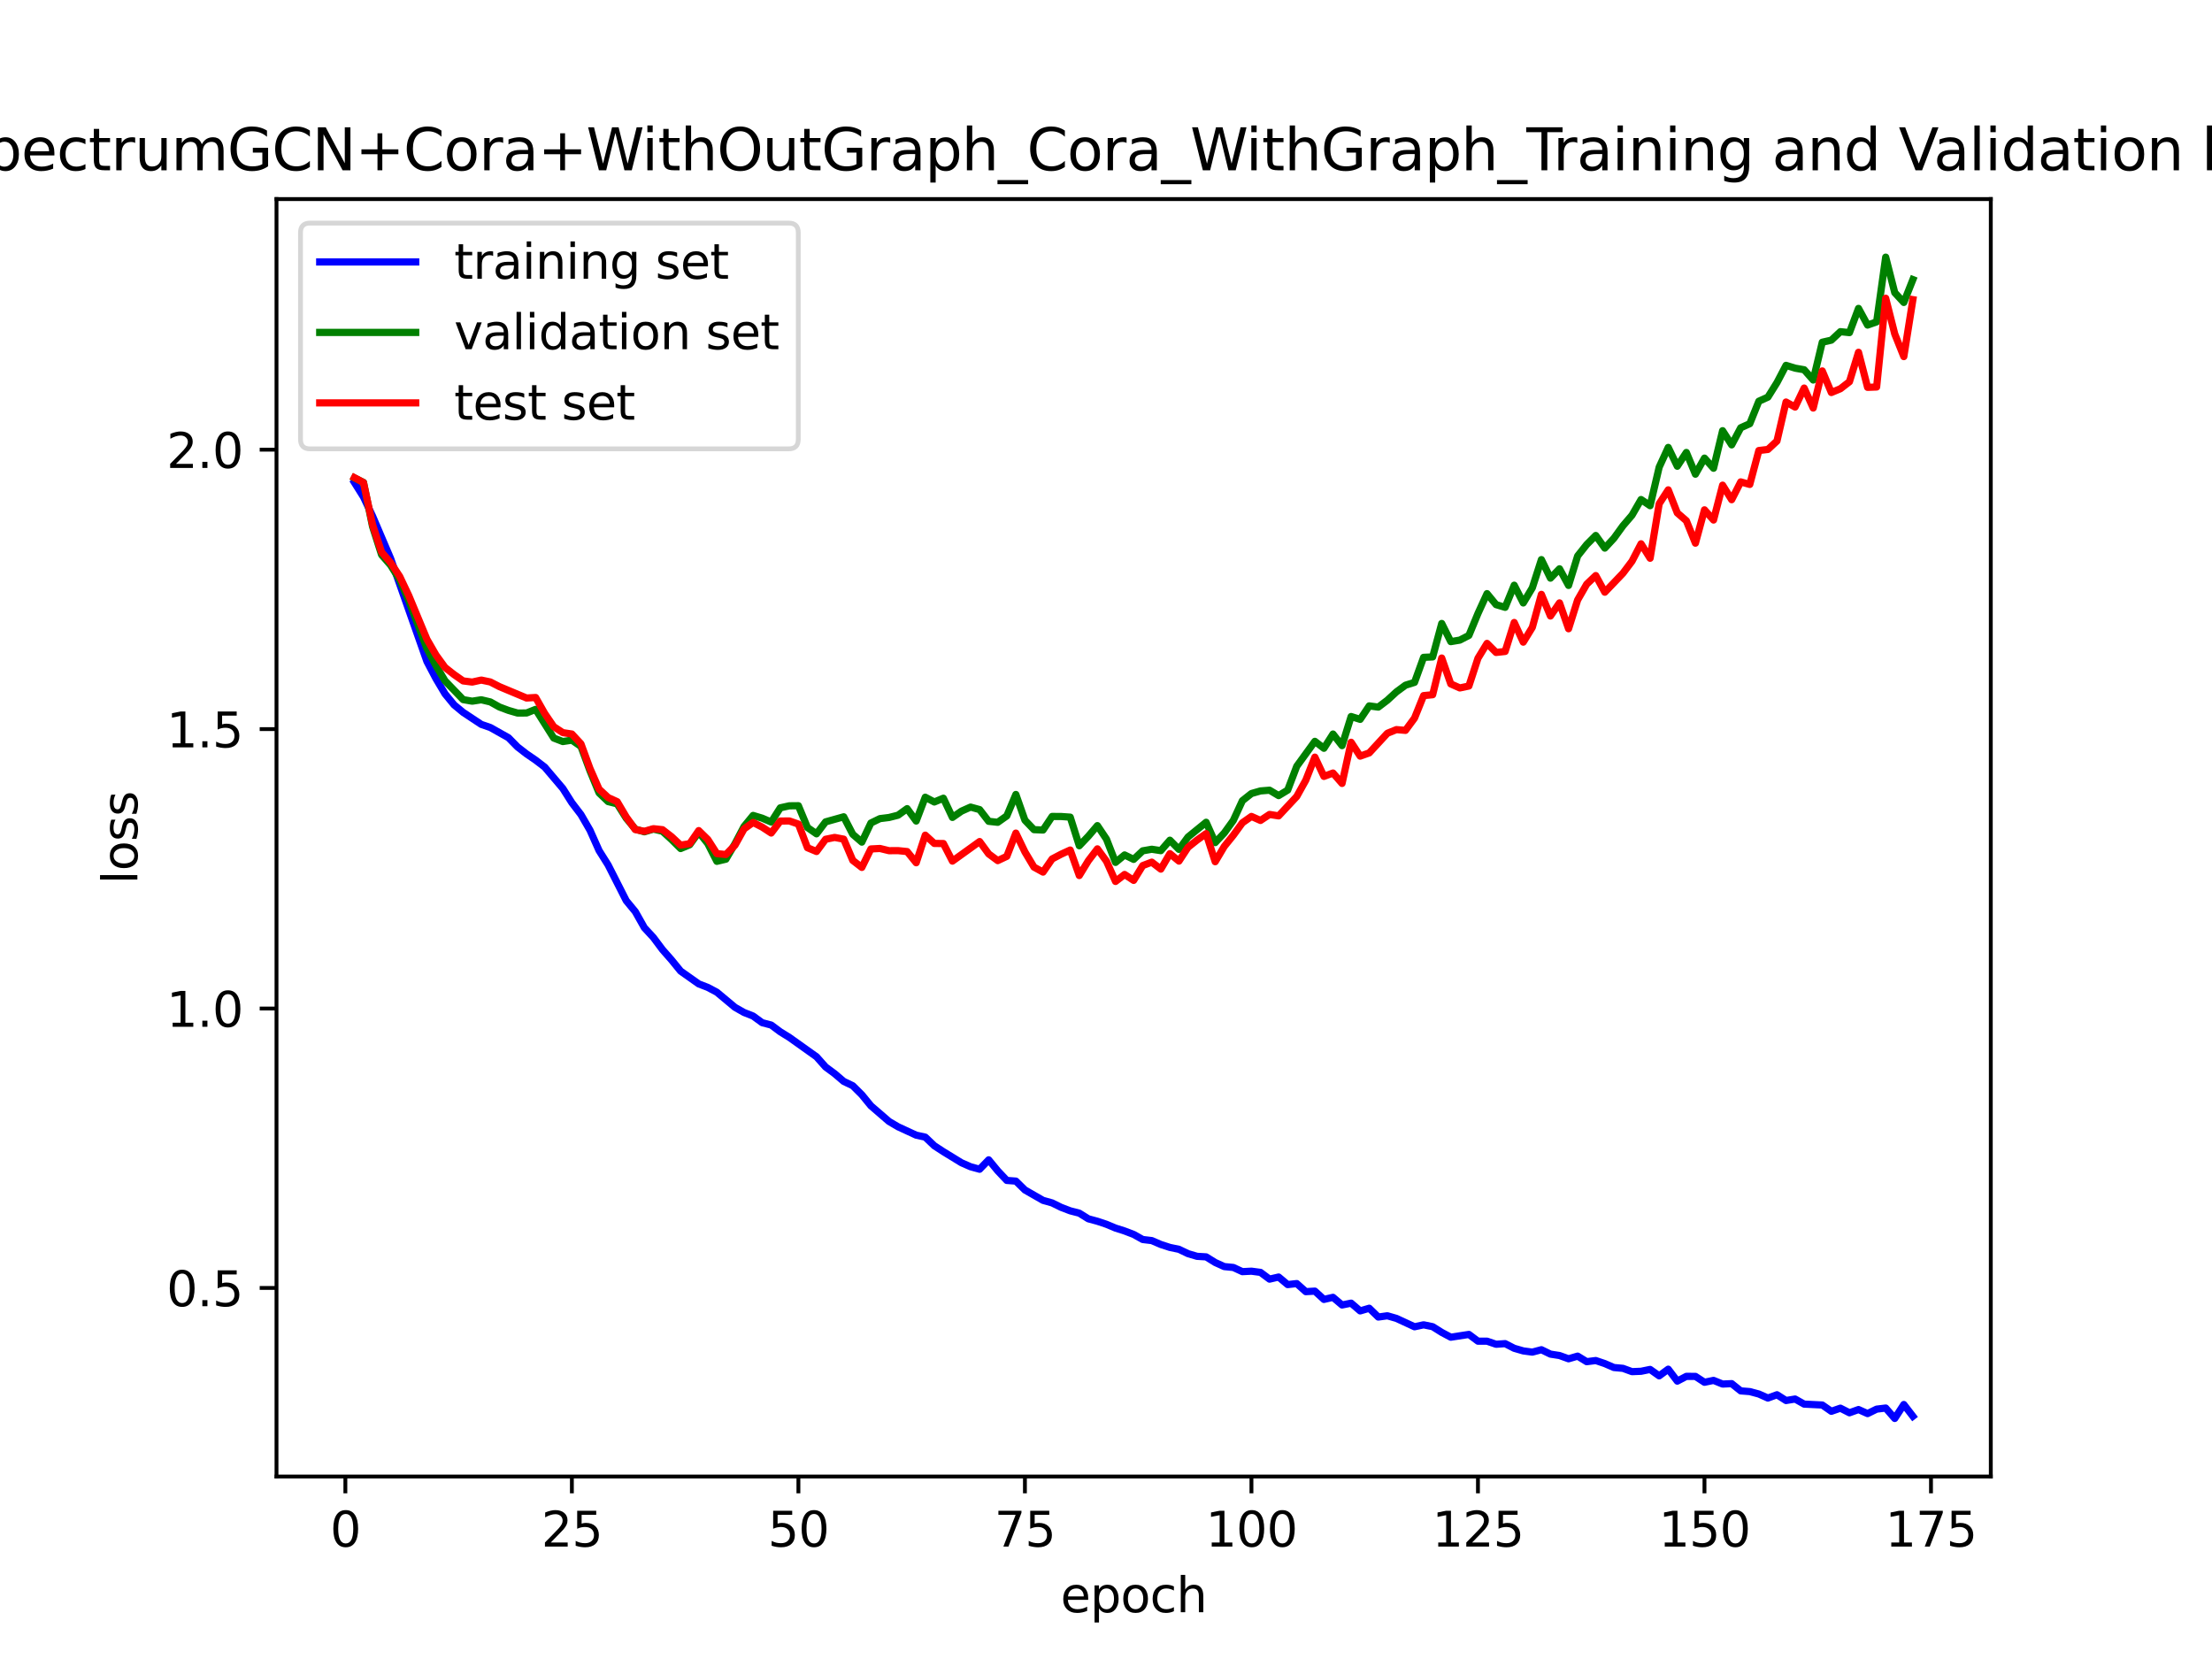 <?xml version="1.0" encoding="utf-8" standalone="no"?>
<!DOCTYPE svg PUBLIC "-//W3C//DTD SVG 1.1//EN"
  "http://www.w3.org/Graphics/SVG/1.1/DTD/svg11.dtd">
<svg xmlns:xlink="http://www.w3.org/1999/xlink" width="460.8pt" height="345.6pt" viewBox="0 0 460.8 345.6" xmlns="http://www.w3.org/2000/svg" version="1.1">
 <defs>
  <style type="text/css">*{stroke-linejoin: round; stroke-linecap: butt}</style>
 </defs>
 <g id="figure_1">
  <g id="patch_1">
   <path d="M 0 345.6 
L 460.8 345.6 
L 460.8 0 
L 0 0 
z
" style="fill: #ffffff"/>
  </g>
  <g id="axes_1">
   <g id="patch_2">
    <path d="M 57.6 307.584 
L 414.72 307.584 
L 414.72 41.472 
L 57.6 41.472 
z
" style="fill: #ffffff"/>
   </g>
   <g id="matplotlib.axis_1">
    <g id="xtick_1">
     <g id="line2d_1">
      <defs>
       <path id="m6260350fb3" d="M 0 0 
L 0 3.5 
" style="stroke: #000000; stroke-width: 0.8"/>
      </defs>
      <g>
       <use xlink:href="#m6260350fb3" x="71.945" y="307.584" style="stroke: #000000; stroke-width: 0.8"/>
      </g>
     </g>
     <g id="text_1">
      <!-- 0 -->
      <g transform="translate(68.764 322.182) scale(0.1 -0.1)">
       <defs>
        <path id="DejaVuSans-30" d="M 2034 4250 
Q 1547 4250 1301 3770 
Q 1056 3291 1056 2328 
Q 1056 1369 1301 889 
Q 1547 409 2034 409 
Q 2525 409 2770 889 
Q 3016 1369 3016 2328 
Q 3016 3291 2770 3770 
Q 2525 4250 2034 4250 
z
M 2034 4750 
Q 2819 4750 3233 4129 
Q 3647 3509 3647 2328 
Q 3647 1150 3233 529 
Q 2819 -91 2034 -91 
Q 1250 -91 836 529 
Q 422 1150 422 2328 
Q 422 3509 836 4129 
Q 1250 4750 2034 4750 
z
" transform="scale(0.016)"/>
       </defs>
       <use xlink:href="#DejaVuSans-30"/>
      </g>
     </g>
    </g>
    <g id="xtick_2">
     <g id="line2d_2">
      <g>
       <use xlink:href="#m6260350fb3" x="119.133" y="307.584" style="stroke: #000000; stroke-width: 0.8"/>
      </g>
     </g>
     <g id="text_2">
      <!-- 25 -->
      <g transform="translate(112.771 322.182) scale(0.1 -0.1)">
       <defs>
        <path id="DejaVuSans-32" d="M 1228 531 
L 3431 531 
L 3431 0 
L 469 0 
L 469 531 
Q 828 903 1448 1529 
Q 2069 2156 2228 2338 
Q 2531 2678 2651 2914 
Q 2772 3150 2772 3378 
Q 2772 3750 2511 3984 
Q 2250 4219 1831 4219 
Q 1534 4219 1204 4116 
Q 875 4013 500 3803 
L 500 4441 
Q 881 4594 1212 4672 
Q 1544 4750 1819 4750 
Q 2544 4750 2975 4387 
Q 3406 4025 3406 3419 
Q 3406 3131 3298 2873 
Q 3191 2616 2906 2266 
Q 2828 2175 2409 1742 
Q 1991 1309 1228 531 
z
" transform="scale(0.016)"/>
        <path id="DejaVuSans-35" d="M 691 4666 
L 3169 4666 
L 3169 4134 
L 1269 4134 
L 1269 2991 
Q 1406 3038 1543 3061 
Q 1681 3084 1819 3084 
Q 2600 3084 3056 2656 
Q 3513 2228 3513 1497 
Q 3513 744 3044 326 
Q 2575 -91 1722 -91 
Q 1428 -91 1123 -41 
Q 819 9 494 109 
L 494 744 
Q 775 591 1075 516 
Q 1375 441 1709 441 
Q 2250 441 2565 725 
Q 2881 1009 2881 1497 
Q 2881 1984 2565 2268 
Q 2250 2553 1709 2553 
Q 1456 2553 1204 2497 
Q 953 2441 691 2322 
L 691 4666 
z
" transform="scale(0.016)"/>
       </defs>
       <use xlink:href="#DejaVuSans-32"/>
       <use xlink:href="#DejaVuSans-35" x="63.623"/>
      </g>
     </g>
    </g>
    <g id="xtick_3">
     <g id="line2d_3">
      <g>
       <use xlink:href="#m6260350fb3" x="166.322" y="307.584" style="stroke: #000000; stroke-width: 0.8"/>
      </g>
     </g>
     <g id="text_3">
      <!-- 50 -->
      <g transform="translate(159.959 322.182) scale(0.1 -0.1)">
       <use xlink:href="#DejaVuSans-35"/>
       <use xlink:href="#DejaVuSans-30" x="63.623"/>
      </g>
     </g>
    </g>
    <g id="xtick_4">
     <g id="line2d_4">
      <g>
       <use xlink:href="#m6260350fb3" x="213.51" y="307.584" style="stroke: #000000; stroke-width: 0.8"/>
      </g>
     </g>
     <g id="text_4">
      <!-- 75 -->
      <g transform="translate(207.147 322.182) scale(0.1 -0.1)">
       <defs>
        <path id="DejaVuSans-37" d="M 525 4666 
L 3525 4666 
L 3525 4397 
L 1831 0 
L 1172 0 
L 2766 4134 
L 525 4134 
L 525 4666 
z
" transform="scale(0.016)"/>
       </defs>
       <use xlink:href="#DejaVuSans-37"/>
       <use xlink:href="#DejaVuSans-35" x="63.623"/>
      </g>
     </g>
    </g>
    <g id="xtick_5">
     <g id="line2d_5">
      <g>
       <use xlink:href="#m6260350fb3" x="260.698" y="307.584" style="stroke: #000000; stroke-width: 0.8"/>
      </g>
     </g>
     <g id="text_5">
      <!-- 100 -->
      <g transform="translate(251.154 322.182) scale(0.1 -0.1)">
       <defs>
        <path id="DejaVuSans-31" d="M 794 531 
L 1825 531 
L 1825 4091 
L 703 3866 
L 703 4441 
L 1819 4666 
L 2450 4666 
L 2450 531 
L 3481 531 
L 3481 0 
L 794 0 
L 794 531 
z
" transform="scale(0.016)"/>
       </defs>
       <use xlink:href="#DejaVuSans-31"/>
       <use xlink:href="#DejaVuSans-30" x="63.623"/>
       <use xlink:href="#DejaVuSans-30" x="127.246"/>
      </g>
     </g>
    </g>
    <g id="xtick_6">
     <g id="line2d_6">
      <g>
       <use xlink:href="#m6260350fb3" x="307.886" y="307.584" style="stroke: #000000; stroke-width: 0.8"/>
      </g>
     </g>
     <g id="text_6">
      <!-- 125 -->
      <g transform="translate(298.342 322.182) scale(0.1 -0.1)">
       <use xlink:href="#DejaVuSans-31"/>
       <use xlink:href="#DejaVuSans-32" x="63.623"/>
       <use xlink:href="#DejaVuSans-35" x="127.246"/>
      </g>
     </g>
    </g>
    <g id="xtick_7">
     <g id="line2d_7">
      <g>
       <use xlink:href="#m6260350fb3" x="355.074" y="307.584" style="stroke: #000000; stroke-width: 0.8"/>
      </g>
     </g>
     <g id="text_7">
      <!-- 150 -->
      <g transform="translate(345.53 322.182) scale(0.1 -0.1)">
       <use xlink:href="#DejaVuSans-31"/>
       <use xlink:href="#DejaVuSans-35" x="63.623"/>
       <use xlink:href="#DejaVuSans-30" x="127.246"/>
      </g>
     </g>
    </g>
    <g id="xtick_8">
     <g id="line2d_8">
      <g>
       <use xlink:href="#m6260350fb3" x="402.262" y="307.584" style="stroke: #000000; stroke-width: 0.8"/>
      </g>
     </g>
     <g id="text_8">
      <!-- 175 -->
      <g transform="translate(392.719 322.182) scale(0.1 -0.1)">
       <use xlink:href="#DejaVuSans-31"/>
       <use xlink:href="#DejaVuSans-37" x="63.623"/>
       <use xlink:href="#DejaVuSans-35" x="127.246"/>
      </g>
     </g>
    </g>
    <g id="text_9">
     <!-- epoch -->
     <g transform="translate(220.932 335.861) scale(0.1 -0.1)">
      <defs>
       <path id="DejaVuSans-65" d="M 3597 1894 
L 3597 1613 
L 953 1613 
Q 991 1019 1311 708 
Q 1631 397 2203 397 
Q 2534 397 2845 478 
Q 3156 559 3463 722 
L 3463 178 
Q 3153 47 2828 -22 
Q 2503 -91 2169 -91 
Q 1331 -91 842 396 
Q 353 884 353 1716 
Q 353 2575 817 3079 
Q 1281 3584 2069 3584 
Q 2775 3584 3186 3129 
Q 3597 2675 3597 1894 
z
M 3022 2063 
Q 3016 2534 2758 2815 
Q 2500 3097 2075 3097 
Q 1594 3097 1305 2825 
Q 1016 2553 972 2059 
L 3022 2063 
z
" transform="scale(0.016)"/>
       <path id="DejaVuSans-70" d="M 1159 525 
L 1159 -1331 
L 581 -1331 
L 581 3500 
L 1159 3500 
L 1159 2969 
Q 1341 3281 1617 3432 
Q 1894 3584 2278 3584 
Q 2916 3584 3314 3078 
Q 3713 2572 3713 1747 
Q 3713 922 3314 415 
Q 2916 -91 2278 -91 
Q 1894 -91 1617 61 
Q 1341 213 1159 525 
z
M 3116 1747 
Q 3116 2381 2855 2742 
Q 2594 3103 2138 3103 
Q 1681 3103 1420 2742 
Q 1159 2381 1159 1747 
Q 1159 1113 1420 752 
Q 1681 391 2138 391 
Q 2594 391 2855 752 
Q 3116 1113 3116 1747 
z
" transform="scale(0.016)"/>
       <path id="DejaVuSans-6f" d="M 1959 3097 
Q 1497 3097 1228 2736 
Q 959 2375 959 1747 
Q 959 1119 1226 758 
Q 1494 397 1959 397 
Q 2419 397 2687 759 
Q 2956 1122 2956 1747 
Q 2956 2369 2687 2733 
Q 2419 3097 1959 3097 
z
M 1959 3584 
Q 2709 3584 3137 3096 
Q 3566 2609 3566 1747 
Q 3566 888 3137 398 
Q 2709 -91 1959 -91 
Q 1206 -91 779 398 
Q 353 888 353 1747 
Q 353 2609 779 3096 
Q 1206 3584 1959 3584 
z
" transform="scale(0.016)"/>
       <path id="DejaVuSans-63" d="M 3122 3366 
L 3122 2828 
Q 2878 2963 2633 3030 
Q 2388 3097 2138 3097 
Q 1578 3097 1268 2742 
Q 959 2388 959 1747 
Q 959 1106 1268 751 
Q 1578 397 2138 397 
Q 2388 397 2633 464 
Q 2878 531 3122 666 
L 3122 134 
Q 2881 22 2623 -34 
Q 2366 -91 2075 -91 
Q 1284 -91 818 406 
Q 353 903 353 1747 
Q 353 2603 823 3093 
Q 1294 3584 2113 3584 
Q 2378 3584 2631 3529 
Q 2884 3475 3122 3366 
z
" transform="scale(0.016)"/>
       <path id="DejaVuSans-68" d="M 3513 2113 
L 3513 0 
L 2938 0 
L 2938 2094 
Q 2938 2591 2744 2837 
Q 2550 3084 2163 3084 
Q 1697 3084 1428 2787 
Q 1159 2491 1159 1978 
L 1159 0 
L 581 0 
L 581 4863 
L 1159 4863 
L 1159 2956 
Q 1366 3272 1645 3428 
Q 1925 3584 2291 3584 
Q 2894 3584 3203 3211 
Q 3513 2838 3513 2113 
z
" transform="scale(0.016)"/>
      </defs>
      <use xlink:href="#DejaVuSans-65"/>
      <use xlink:href="#DejaVuSans-70" x="61.523"/>
      <use xlink:href="#DejaVuSans-6f" x="125"/>
      <use xlink:href="#DejaVuSans-63" x="186.182"/>
      <use xlink:href="#DejaVuSans-68" x="241.162"/>
     </g>
    </g>
   </g>
   <g id="matplotlib.axis_2">
    <g id="ytick_1">
     <g id="line2d_9">
      <defs>
       <path id="m1be240d9c6" d="M 0 0 
L -3.5 0 
" style="stroke: #000000; stroke-width: 0.8"/>
      </defs>
      <g>
       <use xlink:href="#m1be240d9c6" x="57.6" y="268.306" style="stroke: #000000; stroke-width: 0.8"/>
      </g>
     </g>
     <g id="text_10">
      <!-- 0.5 -->
      <g transform="translate(34.697 272.106) scale(0.1 -0.1)">
       <defs>
        <path id="DejaVuSans-2e" d="M 684 794 
L 1344 794 
L 1344 0 
L 684 0 
L 684 794 
z
" transform="scale(0.016)"/>
       </defs>
       <use xlink:href="#DejaVuSans-30"/>
       <use xlink:href="#DejaVuSans-2e" x="63.623"/>
       <use xlink:href="#DejaVuSans-35" x="95.41"/>
      </g>
     </g>
    </g>
    <g id="ytick_2">
     <g id="line2d_10">
      <g>
       <use xlink:href="#m1be240d9c6" x="57.6" y="210.098" style="stroke: #000000; stroke-width: 0.8"/>
      </g>
     </g>
     <g id="text_11">
      <!-- 1.0 -->
      <g transform="translate(34.697 213.897) scale(0.1 -0.1)">
       <use xlink:href="#DejaVuSans-31"/>
       <use xlink:href="#DejaVuSans-2e" x="63.623"/>
       <use xlink:href="#DejaVuSans-30" x="95.41"/>
      </g>
     </g>
    </g>
    <g id="ytick_3">
     <g id="line2d_11">
      <g>
       <use xlink:href="#m1be240d9c6" x="57.6" y="151.889" style="stroke: #000000; stroke-width: 0.8"/>
      </g>
     </g>
     <g id="text_12">
      <!-- 1.5 -->
      <g transform="translate(34.697 155.688) scale(0.1 -0.1)">
       <use xlink:href="#DejaVuSans-31"/>
       <use xlink:href="#DejaVuSans-2e" x="63.623"/>
       <use xlink:href="#DejaVuSans-35" x="95.41"/>
      </g>
     </g>
    </g>
    <g id="ytick_4">
     <g id="line2d_12">
      <g>
       <use xlink:href="#m1be240d9c6" x="57.6" y="93.68" style="stroke: #000000; stroke-width: 0.8"/>
      </g>
     </g>
     <g id="text_13">
      <!-- 2.0 -->
      <g transform="translate(34.697 97.479) scale(0.1 -0.1)">
       <use xlink:href="#DejaVuSans-32"/>
       <use xlink:href="#DejaVuSans-2e" x="63.623"/>
       <use xlink:href="#DejaVuSans-30" x="95.41"/>
      </g>
     </g>
    </g>
    <g id="text_14">
     <!-- loss -->
     <g transform="translate(28.617 184.186) rotate(-90) scale(0.1 -0.1)">
      <defs>
       <path id="DejaVuSans-6c" d="M 603 4863 
L 1178 4863 
L 1178 0 
L 603 0 
L 603 4863 
z
" transform="scale(0.016)"/>
       <path id="DejaVuSans-73" d="M 2834 3397 
L 2834 2853 
Q 2591 2978 2328 3040 
Q 2066 3103 1784 3103 
Q 1356 3103 1142 2972 
Q 928 2841 928 2578 
Q 928 2378 1081 2264 
Q 1234 2150 1697 2047 
L 1894 2003 
Q 2506 1872 2764 1633 
Q 3022 1394 3022 966 
Q 3022 478 2636 193 
Q 2250 -91 1575 -91 
Q 1294 -91 989 -36 
Q 684 19 347 128 
L 347 722 
Q 666 556 975 473 
Q 1284 391 1588 391 
Q 1994 391 2212 530 
Q 2431 669 2431 922 
Q 2431 1156 2273 1281 
Q 2116 1406 1581 1522 
L 1381 1569 
Q 847 1681 609 1914 
Q 372 2147 372 2553 
Q 372 3047 722 3315 
Q 1072 3584 1716 3584 
Q 2034 3584 2315 3537 
Q 2597 3491 2834 3397 
z
" transform="scale(0.016)"/>
      </defs>
      <use xlink:href="#DejaVuSans-6c"/>
      <use xlink:href="#DejaVuSans-6f" x="27.783"/>
      <use xlink:href="#DejaVuSans-73" x="88.965"/>
      <use xlink:href="#DejaVuSans-73" x="141.064"/>
     </g>
    </g>
   </g>
   <g id="line2d_13">
    <path d="M 73.833 100.513 
L 75.72 103.524 
L 77.608 107.515 
L 81.383 116.366 
L 88.933 137.788 
L 90.82 141.372 
L 92.708 144.543 
L 94.596 146.841 
L 96.483 148.403 
L 100.258 150.901 
L 102.146 151.556 
L 105.921 153.679 
L 107.808 155.598 
L 109.696 157.061 
L 111.583 158.352 
L 113.471 159.801 
L 117.246 164.247 
L 119.133 167.227 
L 121.021 169.696 
L 122.908 172.958 
L 124.796 177.188 
L 126.683 180.191 
L 130.459 187.626 
L 132.346 189.917 
L 134.234 193.262 
L 136.121 195.305 
L 138.009 197.828 
L 139.896 199.976 
L 141.784 202.296 
L 145.559 204.964 
L 147.446 205.694 
L 149.334 206.697 
L 153.109 209.847 
L 154.996 210.918 
L 156.884 211.661 
L 158.771 213.044 
L 160.659 213.537 
L 162.546 214.943 
L 164.434 216.112 
L 170.097 220.144 
L 171.984 222.268 
L 173.872 223.665 
L 175.759 225.274 
L 177.647 226.177 
L 179.534 228.053 
L 181.422 230.36 
L 185.197 233.616 
L 187.084 234.731 
L 190.859 236.475 
L 192.747 236.885 
L 194.634 238.684 
L 196.522 239.914 
L 200.297 242.225 
L 202.185 243.055 
L 204.072 243.574 
L 205.96 241.615 
L 207.847 243.902 
L 209.735 245.904 
L 211.622 246.045 
L 213.51 247.894 
L 217.285 250.058 
L 219.172 250.589 
L 221.06 251.518 
L 222.947 252.237 
L 224.835 252.724 
L 226.722 253.899 
L 228.61 254.411 
L 230.497 255.041 
L 232.385 255.832 
L 234.272 256.434 
L 236.16 257.154 
L 238.048 258.212 
L 239.935 258.435 
L 241.823 259.248 
L 243.71 259.861 
L 245.598 260.254 
L 247.485 261.159 
L 249.373 261.717 
L 251.26 261.828 
L 253.148 262.999 
L 255.035 263.852 
L 256.923 264.037 
L 258.81 264.907 
L 260.698 264.811 
L 262.585 265.061 
L 264.473 266.468 
L 266.36 266.027 
L 268.248 267.604 
L 270.135 267.39 
L 272.023 269.075 
L 273.911 268.965 
L 275.798 270.693 
L 277.686 270.259 
L 279.573 271.852 
L 281.461 271.47 
L 283.348 273.086 
L 285.236 272.53 
L 287.123 274.364 
L 289.011 274.1 
L 290.898 274.644 
L 294.673 276.391 
L 296.561 275.983 
L 298.448 276.373 
L 300.336 277.561 
L 302.223 278.564 
L 305.998 277.984 
L 307.886 279.392 
L 309.774 279.39 
L 311.661 280.033 
L 313.549 279.904 
L 315.436 280.873 
L 317.324 281.418 
L 319.211 281.671 
L 321.099 281.172 
L 322.986 282.088 
L 324.874 282.381 
L 326.761 283.06 
L 328.649 282.504 
L 330.536 283.663 
L 332.424 283.424 
L 334.311 284.059 
L 336.199 284.879 
L 338.086 285.05 
L 339.974 285.74 
L 341.861 285.663 
L 343.749 285.277 
L 345.637 286.614 
L 347.524 285.227 
L 349.412 287.713 
L 351.299 286.721 
L 353.187 286.724 
L 355.074 287.953 
L 356.962 287.56 
L 358.849 288.324 
L 360.737 288.238 
L 362.624 289.746 
L 364.512 289.893 
L 366.399 290.399 
L 368.287 291.239 
L 370.174 290.55 
L 372.062 291.752 
L 373.949 291.442 
L 375.837 292.502 
L 379.612 292.687 
L 381.5 294 
L 383.387 293.348 
L 385.275 294.308 
L 387.162 293.633 
L 389.05 294.478 
L 390.937 293.549 
L 392.825 293.32 
L 394.712 295.488 
L 396.6 292.585 
L 398.487 295.029 
L 398.487 295.029 
" clip-path="url(#p23988f22ff)" style="fill: none; stroke: #0000ff; stroke-width: 1.5; stroke-linecap: square"/>
   </g>
   <g id="line2d_14">
    <path d="M 73.833 99.573 
L 75.72 100.498 
L 77.608 109.69 
L 79.495 115.584 
L 81.383 117.752 
L 83.27 120.781 
L 85.158 125.125 
L 88.933 135.092 
L 90.82 138.67 
L 92.708 141.828 
L 96.483 145.742 
L 98.371 146.07 
L 100.258 145.776 
L 102.146 146.224 
L 104.033 147.28 
L 105.921 147.987 
L 107.808 148.537 
L 109.696 148.528 
L 111.583 147.772 
L 115.358 153.75 
L 117.246 154.477 
L 119.133 154.188 
L 121.021 155.492 
L 122.908 160.582 
L 124.796 165.177 
L 126.683 166.985 
L 128.571 167.46 
L 130.459 170.453 
L 132.346 172.721 
L 134.234 173.281 
L 136.121 172.717 
L 138.009 173.171 
L 139.896 174.891 
L 141.784 176.766 
L 143.671 175.982 
L 145.559 173.367 
L 147.446 175.731 
L 149.334 179.43 
L 151.221 178.982 
L 153.109 175.764 
L 154.996 172.17 
L 156.884 169.869 
L 158.771 170.439 
L 160.659 171.246 
L 162.546 168.285 
L 164.434 167.865 
L 166.322 167.846 
L 168.209 172.388 
L 170.097 173.702 
L 171.984 171.211 
L 175.759 170.153 
L 177.647 173.797 
L 179.534 175.429 
L 181.422 171.45 
L 183.309 170.533 
L 185.197 170.298 
L 187.084 169.819 
L 188.972 168.455 
L 190.859 171.037 
L 192.747 166.074 
L 194.634 167.069 
L 196.522 166.281 
L 198.409 170.284 
L 200.297 168.974 
L 202.185 168.13 
L 204.072 168.651 
L 205.96 171.095 
L 207.847 171.301 
L 209.735 169.966 
L 211.622 165.5 
L 213.51 170.867 
L 215.397 172.832 
L 217.285 172.912 
L 219.172 170.081 
L 221.06 170.092 
L 222.947 170.224 
L 224.835 176.186 
L 226.722 174.198 
L 228.61 171.991 
L 230.497 174.804 
L 232.385 179.656 
L 234.272 178.101 
L 236.16 179.024 
L 238.048 177.243 
L 239.935 176.914 
L 241.823 177.205 
L 243.71 175.029 
L 245.598 176.939 
L 247.485 174.365 
L 251.26 171.293 
L 253.148 175.528 
L 255.035 173.525 
L 256.923 170.907 
L 258.81 166.802 
L 260.698 165.305 
L 262.585 164.764 
L 264.473 164.613 
L 266.36 165.74 
L 268.248 164.596 
L 270.135 159.629 
L 273.911 154.436 
L 275.798 155.881 
L 277.686 152.914 
L 279.573 155.328 
L 281.461 149.265 
L 283.348 149.857 
L 285.236 147.049 
L 287.123 147.305 
L 289.011 145.871 
L 290.898 144.132 
L 292.786 142.74 
L 294.673 142.15 
L 296.561 136.936 
L 298.448 136.85 
L 300.336 129.88 
L 302.223 133.663 
L 304.111 133.346 
L 305.998 132.37 
L 307.886 127.802 
L 309.774 123.666 
L 311.661 125.958 
L 313.549 126.52 
L 315.436 121.909 
L 317.324 125.607 
L 319.211 122.452 
L 321.099 116.578 
L 322.986 120.44 
L 324.874 118.491 
L 326.761 121.956 
L 328.649 115.821 
L 330.536 113.442 
L 332.424 111.548 
L 334.311 114.182 
L 336.199 112.141 
L 338.086 109.537 
L 339.974 107.332 
L 341.861 104.061 
L 343.749 105.345 
L 345.637 97.315 
L 347.524 93.207 
L 349.412 97.124 
L 351.299 94.256 
L 353.187 98.781 
L 355.074 95.434 
L 356.962 97.544 
L 358.849 89.721 
L 360.737 92.677 
L 362.624 89.113 
L 364.512 88.262 
L 366.399 83.582 
L 368.287 82.732 
L 370.174 79.709 
L 372.062 76.11 
L 373.949 76.693 
L 375.837 77.026 
L 377.724 79.163 
L 379.612 71.289 
L 381.5 70.862 
L 383.387 69.092 
L 385.275 69.292 
L 387.162 64.244 
L 389.05 67.717 
L 390.937 67.05 
L 392.825 53.568 
L 394.712 60.963 
L 396.6 63.006 
L 398.487 58.243 
L 398.487 58.243 
" clip-path="url(#p23988f22ff)" style="fill: none; stroke: #008000; stroke-width: 1.5; stroke-linecap: square"/>
   </g>
   <g id="line2d_15">
    <path d="M 73.833 99.511 
L 75.72 100.531 
L 77.608 109.292 
L 79.495 115.012 
L 81.383 117.23 
L 83.27 120.095 
L 85.158 124.084 
L 88.933 133.168 
L 90.82 136.451 
L 92.708 139.045 
L 94.596 140.533 
L 96.483 141.848 
L 98.371 142.085 
L 100.258 141.671 
L 102.146 142.066 
L 104.033 143.037 
L 109.696 145.41 
L 111.583 145.299 
L 113.471 148.628 
L 115.358 151.387 
L 117.246 152.621 
L 119.133 152.911 
L 121.021 154.95 
L 122.908 160.102 
L 124.796 164.398 
L 126.683 166.147 
L 128.571 167.004 
L 130.459 170.198 
L 132.346 172.819 
L 134.234 173.175 
L 136.121 172.633 
L 138.009 172.839 
L 139.896 174.297 
L 141.784 176.059 
L 143.671 175.756 
L 145.559 173.028 
L 147.446 174.872 
L 149.334 177.825 
L 151.221 178.012 
L 153.109 176.075 
L 154.996 172.678 
L 156.884 171.328 
L 158.771 172.301 
L 160.659 173.535 
L 162.546 171.04 
L 164.434 171.02 
L 166.322 171.67 
L 168.209 176.599 
L 170.097 177.385 
L 171.984 174.839 
L 173.872 174.453 
L 175.759 174.812 
L 177.647 179.237 
L 179.534 180.701 
L 181.422 176.852 
L 183.309 176.752 
L 185.197 177.214 
L 187.084 177.203 
L 188.972 177.395 
L 190.859 179.726 
L 192.747 173.978 
L 194.634 175.704 
L 196.522 175.722 
L 198.409 179.384 
L 204.072 175.308 
L 205.96 177.882 
L 207.847 179.282 
L 209.735 178.391 
L 211.622 173.55 
L 213.51 177.471 
L 215.397 180.634 
L 217.285 181.675 
L 219.172 178.937 
L 221.06 177.942 
L 222.947 177.079 
L 224.835 182.389 
L 226.722 179.304 
L 228.61 176.831 
L 230.497 179.4 
L 232.385 183.622 
L 234.272 182.167 
L 236.16 183.398 
L 238.048 180.318 
L 239.935 179.601 
L 241.823 181.052 
L 243.71 177.832 
L 245.598 179.383 
L 247.485 176.506 
L 249.373 175 
L 251.26 173.655 
L 253.148 179.51 
L 255.035 176.334 
L 256.923 173.999 
L 258.81 171.404 
L 260.698 170.077 
L 262.585 170.915 
L 264.473 169.662 
L 266.36 169.965 
L 270.135 165.922 
L 272.023 162.521 
L 273.911 157.727 
L 275.798 161.737 
L 277.686 161.035 
L 279.573 163.205 
L 281.461 154.631 
L 283.348 157.517 
L 285.236 156.845 
L 289.011 152.757 
L 290.898 151.991 
L 292.786 152.149 
L 294.673 149.589 
L 296.561 144.908 
L 298.448 144.724 
L 300.336 137.08 
L 302.223 142.47 
L 304.111 143.311 
L 305.998 142.909 
L 307.886 137.129 
L 309.774 134.032 
L 311.661 135.915 
L 313.549 135.709 
L 315.436 129.677 
L 317.324 133.77 
L 319.211 130.687 
L 321.099 123.818 
L 322.986 128.324 
L 324.874 125.593 
L 326.761 130.98 
L 328.649 124.986 
L 330.536 121.7 
L 332.424 119.9 
L 334.311 123.366 
L 338.086 119.42 
L 339.974 116.913 
L 341.861 113.285 
L 343.749 116.295 
L 345.637 104.943 
L 347.524 102.047 
L 349.412 106.851 
L 351.299 108.483 
L 353.187 113.152 
L 355.074 106.209 
L 356.962 108.332 
L 358.849 101.069 
L 360.737 104.097 
L 362.624 100.388 
L 364.512 100.918 
L 366.399 93.853 
L 368.287 93.627 
L 370.174 91.873 
L 372.062 83.749 
L 373.949 84.799 
L 375.837 80.842 
L 377.724 85.003 
L 379.612 77.27 
L 381.5 81.769 
L 383.387 80.981 
L 385.275 79.519 
L 387.162 73.387 
L 389.05 80.692 
L 390.937 80.62 
L 392.825 62.126 
L 394.712 69.574 
L 396.6 74.285 
L 398.487 62.418 
L 398.487 62.418 
" clip-path="url(#p23988f22ff)" style="fill: none; stroke: #ff0000; stroke-width: 1.5; stroke-linecap: square"/>
   </g>
   <g id="patch_3">
    <path d="M 57.6 307.584 
L 57.6 41.472 
" style="fill: none; stroke: #000000; stroke-width: 0.8; stroke-linejoin: miter; stroke-linecap: square"/>
   </g>
   <g id="patch_4">
    <path d="M 414.72 307.584 
L 414.72 41.472 
" style="fill: none; stroke: #000000; stroke-width: 0.8; stroke-linejoin: miter; stroke-linecap: square"/>
   </g>
   <g id="patch_5">
    <path d="M 57.6 307.584 
L 414.72 307.584 
" style="fill: none; stroke: #000000; stroke-width: 0.8; stroke-linejoin: miter; stroke-linecap: square"/>
   </g>
   <g id="patch_6">
    <path d="M 57.6 41.472 
L 414.72 41.472 
" style="fill: none; stroke: #000000; stroke-width: 0.8; stroke-linejoin: miter; stroke-linecap: square"/>
   </g>
   <g id="text_15">
    <!-- spectrumGCN+Cora+WithOutGraph_Cora_WithGraph_Training and Validation loss -->
    <g transform="translate(-9.445 35.472) scale(0.12 -0.12)">
     <defs>
      <path id="DejaVuSans-74" d="M 1172 4494 
L 1172 3500 
L 2356 3500 
L 2356 3053 
L 1172 3053 
L 1172 1153 
Q 1172 725 1289 603 
Q 1406 481 1766 481 
L 2356 481 
L 2356 0 
L 1766 0 
Q 1100 0 847 248 
Q 594 497 594 1153 
L 594 3053 
L 172 3053 
L 172 3500 
L 594 3500 
L 594 4494 
L 1172 4494 
z
" transform="scale(0.016)"/>
      <path id="DejaVuSans-72" d="M 2631 2963 
Q 2534 3019 2420 3045 
Q 2306 3072 2169 3072 
Q 1681 3072 1420 2755 
Q 1159 2438 1159 1844 
L 1159 0 
L 581 0 
L 581 3500 
L 1159 3500 
L 1159 2956 
Q 1341 3275 1631 3429 
Q 1922 3584 2338 3584 
Q 2397 3584 2469 3576 
Q 2541 3569 2628 3553 
L 2631 2963 
z
" transform="scale(0.016)"/>
      <path id="DejaVuSans-75" d="M 544 1381 
L 544 3500 
L 1119 3500 
L 1119 1403 
Q 1119 906 1312 657 
Q 1506 409 1894 409 
Q 2359 409 2629 706 
Q 2900 1003 2900 1516 
L 2900 3500 
L 3475 3500 
L 3475 0 
L 2900 0 
L 2900 538 
Q 2691 219 2414 64 
Q 2138 -91 1772 -91 
Q 1169 -91 856 284 
Q 544 659 544 1381 
z
M 1991 3584 
L 1991 3584 
z
" transform="scale(0.016)"/>
      <path id="DejaVuSans-6d" d="M 3328 2828 
Q 3544 3216 3844 3400 
Q 4144 3584 4550 3584 
Q 5097 3584 5394 3201 
Q 5691 2819 5691 2113 
L 5691 0 
L 5113 0 
L 5113 2094 
Q 5113 2597 4934 2840 
Q 4756 3084 4391 3084 
Q 3944 3084 3684 2787 
Q 3425 2491 3425 1978 
L 3425 0 
L 2847 0 
L 2847 2094 
Q 2847 2600 2669 2842 
Q 2491 3084 2119 3084 
Q 1678 3084 1418 2786 
Q 1159 2488 1159 1978 
L 1159 0 
L 581 0 
L 581 3500 
L 1159 3500 
L 1159 2956 
Q 1356 3278 1631 3431 
Q 1906 3584 2284 3584 
Q 2666 3584 2933 3390 
Q 3200 3197 3328 2828 
z
" transform="scale(0.016)"/>
      <path id="DejaVuSans-47" d="M 3809 666 
L 3809 1919 
L 2778 1919 
L 2778 2438 
L 4434 2438 
L 4434 434 
Q 4069 175 3628 42 
Q 3188 -91 2688 -91 
Q 1594 -91 976 548 
Q 359 1188 359 2328 
Q 359 3472 976 4111 
Q 1594 4750 2688 4750 
Q 3144 4750 3555 4637 
Q 3966 4525 4313 4306 
L 4313 3634 
Q 3963 3931 3569 4081 
Q 3175 4231 2741 4231 
Q 1884 4231 1454 3753 
Q 1025 3275 1025 2328 
Q 1025 1384 1454 906 
Q 1884 428 2741 428 
Q 3075 428 3337 486 
Q 3600 544 3809 666 
z
" transform="scale(0.016)"/>
      <path id="DejaVuSans-43" d="M 4122 4306 
L 4122 3641 
Q 3803 3938 3442 4084 
Q 3081 4231 2675 4231 
Q 1875 4231 1450 3742 
Q 1025 3253 1025 2328 
Q 1025 1406 1450 917 
Q 1875 428 2675 428 
Q 3081 428 3442 575 
Q 3803 722 4122 1019 
L 4122 359 
Q 3791 134 3420 21 
Q 3050 -91 2638 -91 
Q 1578 -91 968 557 
Q 359 1206 359 2328 
Q 359 3453 968 4101 
Q 1578 4750 2638 4750 
Q 3056 4750 3426 4639 
Q 3797 4528 4122 4306 
z
" transform="scale(0.016)"/>
      <path id="DejaVuSans-4e" d="M 628 4666 
L 1478 4666 
L 3547 763 
L 3547 4666 
L 4159 4666 
L 4159 0 
L 3309 0 
L 1241 3903 
L 1241 0 
L 628 0 
L 628 4666 
z
" transform="scale(0.016)"/>
      <path id="DejaVuSans-2b" d="M 2944 4013 
L 2944 2272 
L 4684 2272 
L 4684 1741 
L 2944 1741 
L 2944 0 
L 2419 0 
L 2419 1741 
L 678 1741 
L 678 2272 
L 2419 2272 
L 2419 4013 
L 2944 4013 
z
" transform="scale(0.016)"/>
      <path id="DejaVuSans-61" d="M 2194 1759 
Q 1497 1759 1228 1600 
Q 959 1441 959 1056 
Q 959 750 1161 570 
Q 1363 391 1709 391 
Q 2188 391 2477 730 
Q 2766 1069 2766 1631 
L 2766 1759 
L 2194 1759 
z
M 3341 1997 
L 3341 0 
L 2766 0 
L 2766 531 
Q 2569 213 2275 61 
Q 1981 -91 1556 -91 
Q 1019 -91 701 211 
Q 384 513 384 1019 
Q 384 1609 779 1909 
Q 1175 2209 1959 2209 
L 2766 2209 
L 2766 2266 
Q 2766 2663 2505 2880 
Q 2244 3097 1772 3097 
Q 1472 3097 1187 3025 
Q 903 2953 641 2809 
L 641 3341 
Q 956 3463 1253 3523 
Q 1550 3584 1831 3584 
Q 2591 3584 2966 3190 
Q 3341 2797 3341 1997 
z
" transform="scale(0.016)"/>
      <path id="DejaVuSans-57" d="M 213 4666 
L 850 4666 
L 1831 722 
L 2809 4666 
L 3519 4666 
L 4500 722 
L 5478 4666 
L 6119 4666 
L 4947 0 
L 4153 0 
L 3169 4050 
L 2175 0 
L 1381 0 
L 213 4666 
z
" transform="scale(0.016)"/>
      <path id="DejaVuSans-69" d="M 603 3500 
L 1178 3500 
L 1178 0 
L 603 0 
L 603 3500 
z
M 603 4863 
L 1178 4863 
L 1178 4134 
L 603 4134 
L 603 4863 
z
" transform="scale(0.016)"/>
      <path id="DejaVuSans-4f" d="M 2522 4238 
Q 1834 4238 1429 3725 
Q 1025 3213 1025 2328 
Q 1025 1447 1429 934 
Q 1834 422 2522 422 
Q 3209 422 3611 934 
Q 4013 1447 4013 2328 
Q 4013 3213 3611 3725 
Q 3209 4238 2522 4238 
z
M 2522 4750 
Q 3503 4750 4090 4092 
Q 4678 3434 4678 2328 
Q 4678 1225 4090 567 
Q 3503 -91 2522 -91 
Q 1538 -91 948 565 
Q 359 1222 359 2328 
Q 359 3434 948 4092 
Q 1538 4750 2522 4750 
z
" transform="scale(0.016)"/>
      <path id="DejaVuSans-5f" d="M 3263 -1063 
L 3263 -1509 
L -63 -1509 
L -63 -1063 
L 3263 -1063 
z
" transform="scale(0.016)"/>
      <path id="DejaVuSans-54" d="M -19 4666 
L 3928 4666 
L 3928 4134 
L 2272 4134 
L 2272 0 
L 1638 0 
L 1638 4134 
L -19 4134 
L -19 4666 
z
" transform="scale(0.016)"/>
      <path id="DejaVuSans-6e" d="M 3513 2113 
L 3513 0 
L 2938 0 
L 2938 2094 
Q 2938 2591 2744 2837 
Q 2550 3084 2163 3084 
Q 1697 3084 1428 2787 
Q 1159 2491 1159 1978 
L 1159 0 
L 581 0 
L 581 3500 
L 1159 3500 
L 1159 2956 
Q 1366 3272 1645 3428 
Q 1925 3584 2291 3584 
Q 2894 3584 3203 3211 
Q 3513 2838 3513 2113 
z
" transform="scale(0.016)"/>
      <path id="DejaVuSans-67" d="M 2906 1791 
Q 2906 2416 2648 2759 
Q 2391 3103 1925 3103 
Q 1463 3103 1205 2759 
Q 947 2416 947 1791 
Q 947 1169 1205 825 
Q 1463 481 1925 481 
Q 2391 481 2648 825 
Q 2906 1169 2906 1791 
z
M 3481 434 
Q 3481 -459 3084 -895 
Q 2688 -1331 1869 -1331 
Q 1566 -1331 1297 -1286 
Q 1028 -1241 775 -1147 
L 775 -588 
Q 1028 -725 1275 -790 
Q 1522 -856 1778 -856 
Q 2344 -856 2625 -561 
Q 2906 -266 2906 331 
L 2906 616 
Q 2728 306 2450 153 
Q 2172 0 1784 0 
Q 1141 0 747 490 
Q 353 981 353 1791 
Q 353 2603 747 3093 
Q 1141 3584 1784 3584 
Q 2172 3584 2450 3431 
Q 2728 3278 2906 2969 
L 2906 3500 
L 3481 3500 
L 3481 434 
z
" transform="scale(0.016)"/>
      <path id="DejaVuSans-20" transform="scale(0.016)"/>
      <path id="DejaVuSans-64" d="M 2906 2969 
L 2906 4863 
L 3481 4863 
L 3481 0 
L 2906 0 
L 2906 525 
Q 2725 213 2448 61 
Q 2172 -91 1784 -91 
Q 1150 -91 751 415 
Q 353 922 353 1747 
Q 353 2572 751 3078 
Q 1150 3584 1784 3584 
Q 2172 3584 2448 3432 
Q 2725 3281 2906 2969 
z
M 947 1747 
Q 947 1113 1208 752 
Q 1469 391 1925 391 
Q 2381 391 2643 752 
Q 2906 1113 2906 1747 
Q 2906 2381 2643 2742 
Q 2381 3103 1925 3103 
Q 1469 3103 1208 2742 
Q 947 2381 947 1747 
z
" transform="scale(0.016)"/>
      <path id="DejaVuSans-56" d="M 1831 0 
L 50 4666 
L 709 4666 
L 2188 738 
L 3669 4666 
L 4325 4666 
L 2547 0 
L 1831 0 
z
" transform="scale(0.016)"/>
     </defs>
     <use xlink:href="#DejaVuSans-73"/>
     <use xlink:href="#DejaVuSans-70" x="52.1"/>
     <use xlink:href="#DejaVuSans-65" x="115.576"/>
     <use xlink:href="#DejaVuSans-63" x="177.1"/>
     <use xlink:href="#DejaVuSans-74" x="232.08"/>
     <use xlink:href="#DejaVuSans-72" x="271.289"/>
     <use xlink:href="#DejaVuSans-75" x="312.402"/>
     <use xlink:href="#DejaVuSans-6d" x="375.781"/>
     <use xlink:href="#DejaVuSans-47" x="473.193"/>
     <use xlink:href="#DejaVuSans-43" x="550.684"/>
     <use xlink:href="#DejaVuSans-4e" x="620.508"/>
     <use xlink:href="#DejaVuSans-2b" x="695.312"/>
     <use xlink:href="#DejaVuSans-43" x="779.102"/>
     <use xlink:href="#DejaVuSans-6f" x="848.926"/>
     <use xlink:href="#DejaVuSans-72" x="910.107"/>
     <use xlink:href="#DejaVuSans-61" x="951.221"/>
     <use xlink:href="#DejaVuSans-2b" x="1012.5"/>
     <use xlink:href="#DejaVuSans-57" x="1096.289"/>
     <use xlink:href="#DejaVuSans-69" x="1192.916"/>
     <use xlink:href="#DejaVuSans-74" x="1220.699"/>
     <use xlink:href="#DejaVuSans-68" x="1259.908"/>
     <use xlink:href="#DejaVuSans-4f" x="1323.287"/>
     <use xlink:href="#DejaVuSans-75" x="1401.998"/>
     <use xlink:href="#DejaVuSans-74" x="1465.377"/>
     <use xlink:href="#DejaVuSans-47" x="1504.586"/>
     <use xlink:href="#DejaVuSans-72" x="1582.076"/>
     <use xlink:href="#DejaVuSans-61" x="1623.189"/>
     <use xlink:href="#DejaVuSans-70" x="1684.469"/>
     <use xlink:href="#DejaVuSans-68" x="1747.945"/>
     <use xlink:href="#DejaVuSans-5f" x="1811.324"/>
     <use xlink:href="#DejaVuSans-43" x="1861.324"/>
     <use xlink:href="#DejaVuSans-6f" x="1931.148"/>
     <use xlink:href="#DejaVuSans-72" x="1992.33"/>
     <use xlink:href="#DejaVuSans-61" x="2033.443"/>
     <use xlink:href="#DejaVuSans-5f" x="2094.723"/>
     <use xlink:href="#DejaVuSans-57" x="2144.723"/>
     <use xlink:href="#DejaVuSans-69" x="2241.35"/>
     <use xlink:href="#DejaVuSans-74" x="2269.133"/>
     <use xlink:href="#DejaVuSans-68" x="2308.342"/>
     <use xlink:href="#DejaVuSans-47" x="2371.721"/>
     <use xlink:href="#DejaVuSans-72" x="2449.211"/>
     <use xlink:href="#DejaVuSans-61" x="2490.324"/>
     <use xlink:href="#DejaVuSans-70" x="2551.604"/>
     <use xlink:href="#DejaVuSans-68" x="2615.08"/>
     <use xlink:href="#DejaVuSans-5f" x="2678.459"/>
     <use xlink:href="#DejaVuSans-54" x="2728.459"/>
     <use xlink:href="#DejaVuSans-72" x="2774.793"/>
     <use xlink:href="#DejaVuSans-61" x="2815.906"/>
     <use xlink:href="#DejaVuSans-69" x="2877.186"/>
     <use xlink:href="#DejaVuSans-6e" x="2904.969"/>
     <use xlink:href="#DejaVuSans-69" x="2968.348"/>
     <use xlink:href="#DejaVuSans-6e" x="2996.131"/>
     <use xlink:href="#DejaVuSans-67" x="3059.51"/>
     <use xlink:href="#DejaVuSans-20" x="3122.986"/>
     <use xlink:href="#DejaVuSans-61" x="3154.773"/>
     <use xlink:href="#DejaVuSans-6e" x="3216.053"/>
     <use xlink:href="#DejaVuSans-64" x="3279.432"/>
     <use xlink:href="#DejaVuSans-20" x="3342.908"/>
     <use xlink:href="#DejaVuSans-56" x="3374.695"/>
     <use xlink:href="#DejaVuSans-61" x="3435.354"/>
     <use xlink:href="#DejaVuSans-6c" x="3496.633"/>
     <use xlink:href="#DejaVuSans-69" x="3524.416"/>
     <use xlink:href="#DejaVuSans-64" x="3552.199"/>
     <use xlink:href="#DejaVuSans-61" x="3615.676"/>
     <use xlink:href="#DejaVuSans-74" x="3676.955"/>
     <use xlink:href="#DejaVuSans-69" x="3716.164"/>
     <use xlink:href="#DejaVuSans-6f" x="3743.947"/>
     <use xlink:href="#DejaVuSans-6e" x="3805.129"/>
     <use xlink:href="#DejaVuSans-20" x="3868.508"/>
     <use xlink:href="#DejaVuSans-6c" x="3900.295"/>
     <use xlink:href="#DejaVuSans-6f" x="3928.078"/>
     <use xlink:href="#DejaVuSans-73" x="3989.26"/>
     <use xlink:href="#DejaVuSans-73" x="4041.359"/>
    </g>
   </g>
   <g id="legend_1">
    <g id="patch_7">
     <path d="M 64.6 93.506 
L 164.295 93.506 
Q 166.295 93.506 166.295 91.506 
L 166.295 48.472 
Q 166.295 46.472 164.295 46.472 
L 64.6 46.472 
Q 62.6 46.472 62.6 48.472 
L 62.6 91.506 
Q 62.6 93.506 64.6 93.506 
z
" style="fill: #ffffff; opacity: 0.8; stroke: #cccccc; stroke-linejoin: miter"/>
    </g>
    <g id="line2d_16">
     <path d="M 66.6 54.57 
L 76.6 54.57 
L 86.6 54.57 
" style="fill: none; stroke: #0000ff; stroke-width: 1.5; stroke-linecap: square"/>
    </g>
    <g id="text_16">
     <!-- training set -->
     <g transform="translate(94.6 58.07) scale(0.1 -0.1)">
      <use xlink:href="#DejaVuSans-74"/>
      <use xlink:href="#DejaVuSans-72" x="39.209"/>
      <use xlink:href="#DejaVuSans-61" x="80.322"/>
      <use xlink:href="#DejaVuSans-69" x="141.602"/>
      <use xlink:href="#DejaVuSans-6e" x="169.385"/>
      <use xlink:href="#DejaVuSans-69" x="232.764"/>
      <use xlink:href="#DejaVuSans-6e" x="260.547"/>
      <use xlink:href="#DejaVuSans-67" x="323.926"/>
      <use xlink:href="#DejaVuSans-20" x="387.402"/>
      <use xlink:href="#DejaVuSans-73" x="419.189"/>
      <use xlink:href="#DejaVuSans-65" x="471.289"/>
      <use xlink:href="#DejaVuSans-74" x="532.812"/>
     </g>
    </g>
    <g id="line2d_17">
     <path d="M 66.6 69.249 
L 76.6 69.249 
L 86.6 69.249 
" style="fill: none; stroke: #008000; stroke-width: 1.5; stroke-linecap: square"/>
    </g>
    <g id="text_17">
     <!-- validation set -->
     <g transform="translate(94.6 72.749) scale(0.1 -0.1)">
      <defs>
       <path id="DejaVuSans-76" d="M 191 3500 
L 800 3500 
L 1894 563 
L 2988 3500 
L 3597 3500 
L 2284 0 
L 1503 0 
L 191 3500 
z
" transform="scale(0.016)"/>
      </defs>
      <use xlink:href="#DejaVuSans-76"/>
      <use xlink:href="#DejaVuSans-61" x="59.18"/>
      <use xlink:href="#DejaVuSans-6c" x="120.459"/>
      <use xlink:href="#DejaVuSans-69" x="148.242"/>
      <use xlink:href="#DejaVuSans-64" x="176.025"/>
      <use xlink:href="#DejaVuSans-61" x="239.502"/>
      <use xlink:href="#DejaVuSans-74" x="300.781"/>
      <use xlink:href="#DejaVuSans-69" x="339.99"/>
      <use xlink:href="#DejaVuSans-6f" x="367.773"/>
      <use xlink:href="#DejaVuSans-6e" x="428.955"/>
      <use xlink:href="#DejaVuSans-20" x="492.334"/>
      <use xlink:href="#DejaVuSans-73" x="524.121"/>
      <use xlink:href="#DejaVuSans-65" x="576.221"/>
      <use xlink:href="#DejaVuSans-74" x="637.744"/>
     </g>
    </g>
    <g id="line2d_18">
     <path d="M 66.6 83.927 
L 76.6 83.927 
L 86.6 83.927 
" style="fill: none; stroke: #ff0000; stroke-width: 1.5; stroke-linecap: square"/>
    </g>
    <g id="text_18">
     <!-- test set -->
     <g transform="translate(94.6 87.427) scale(0.1 -0.1)">
      <use xlink:href="#DejaVuSans-74"/>
      <use xlink:href="#DejaVuSans-65" x="39.209"/>
      <use xlink:href="#DejaVuSans-73" x="100.732"/>
      <use xlink:href="#DejaVuSans-74" x="152.832"/>
      <use xlink:href="#DejaVuSans-20" x="192.041"/>
      <use xlink:href="#DejaVuSans-73" x="223.828"/>
      <use xlink:href="#DejaVuSans-65" x="275.928"/>
      <use xlink:href="#DejaVuSans-74" x="337.451"/>
     </g>
    </g>
   </g>
  </g>
 </g>
 <defs>
  <clipPath id="p23988f22ff">
   <rect x="57.6" y="41.472" width="357.12" height="266.112"/>
  </clipPath>
 </defs>
</svg>
